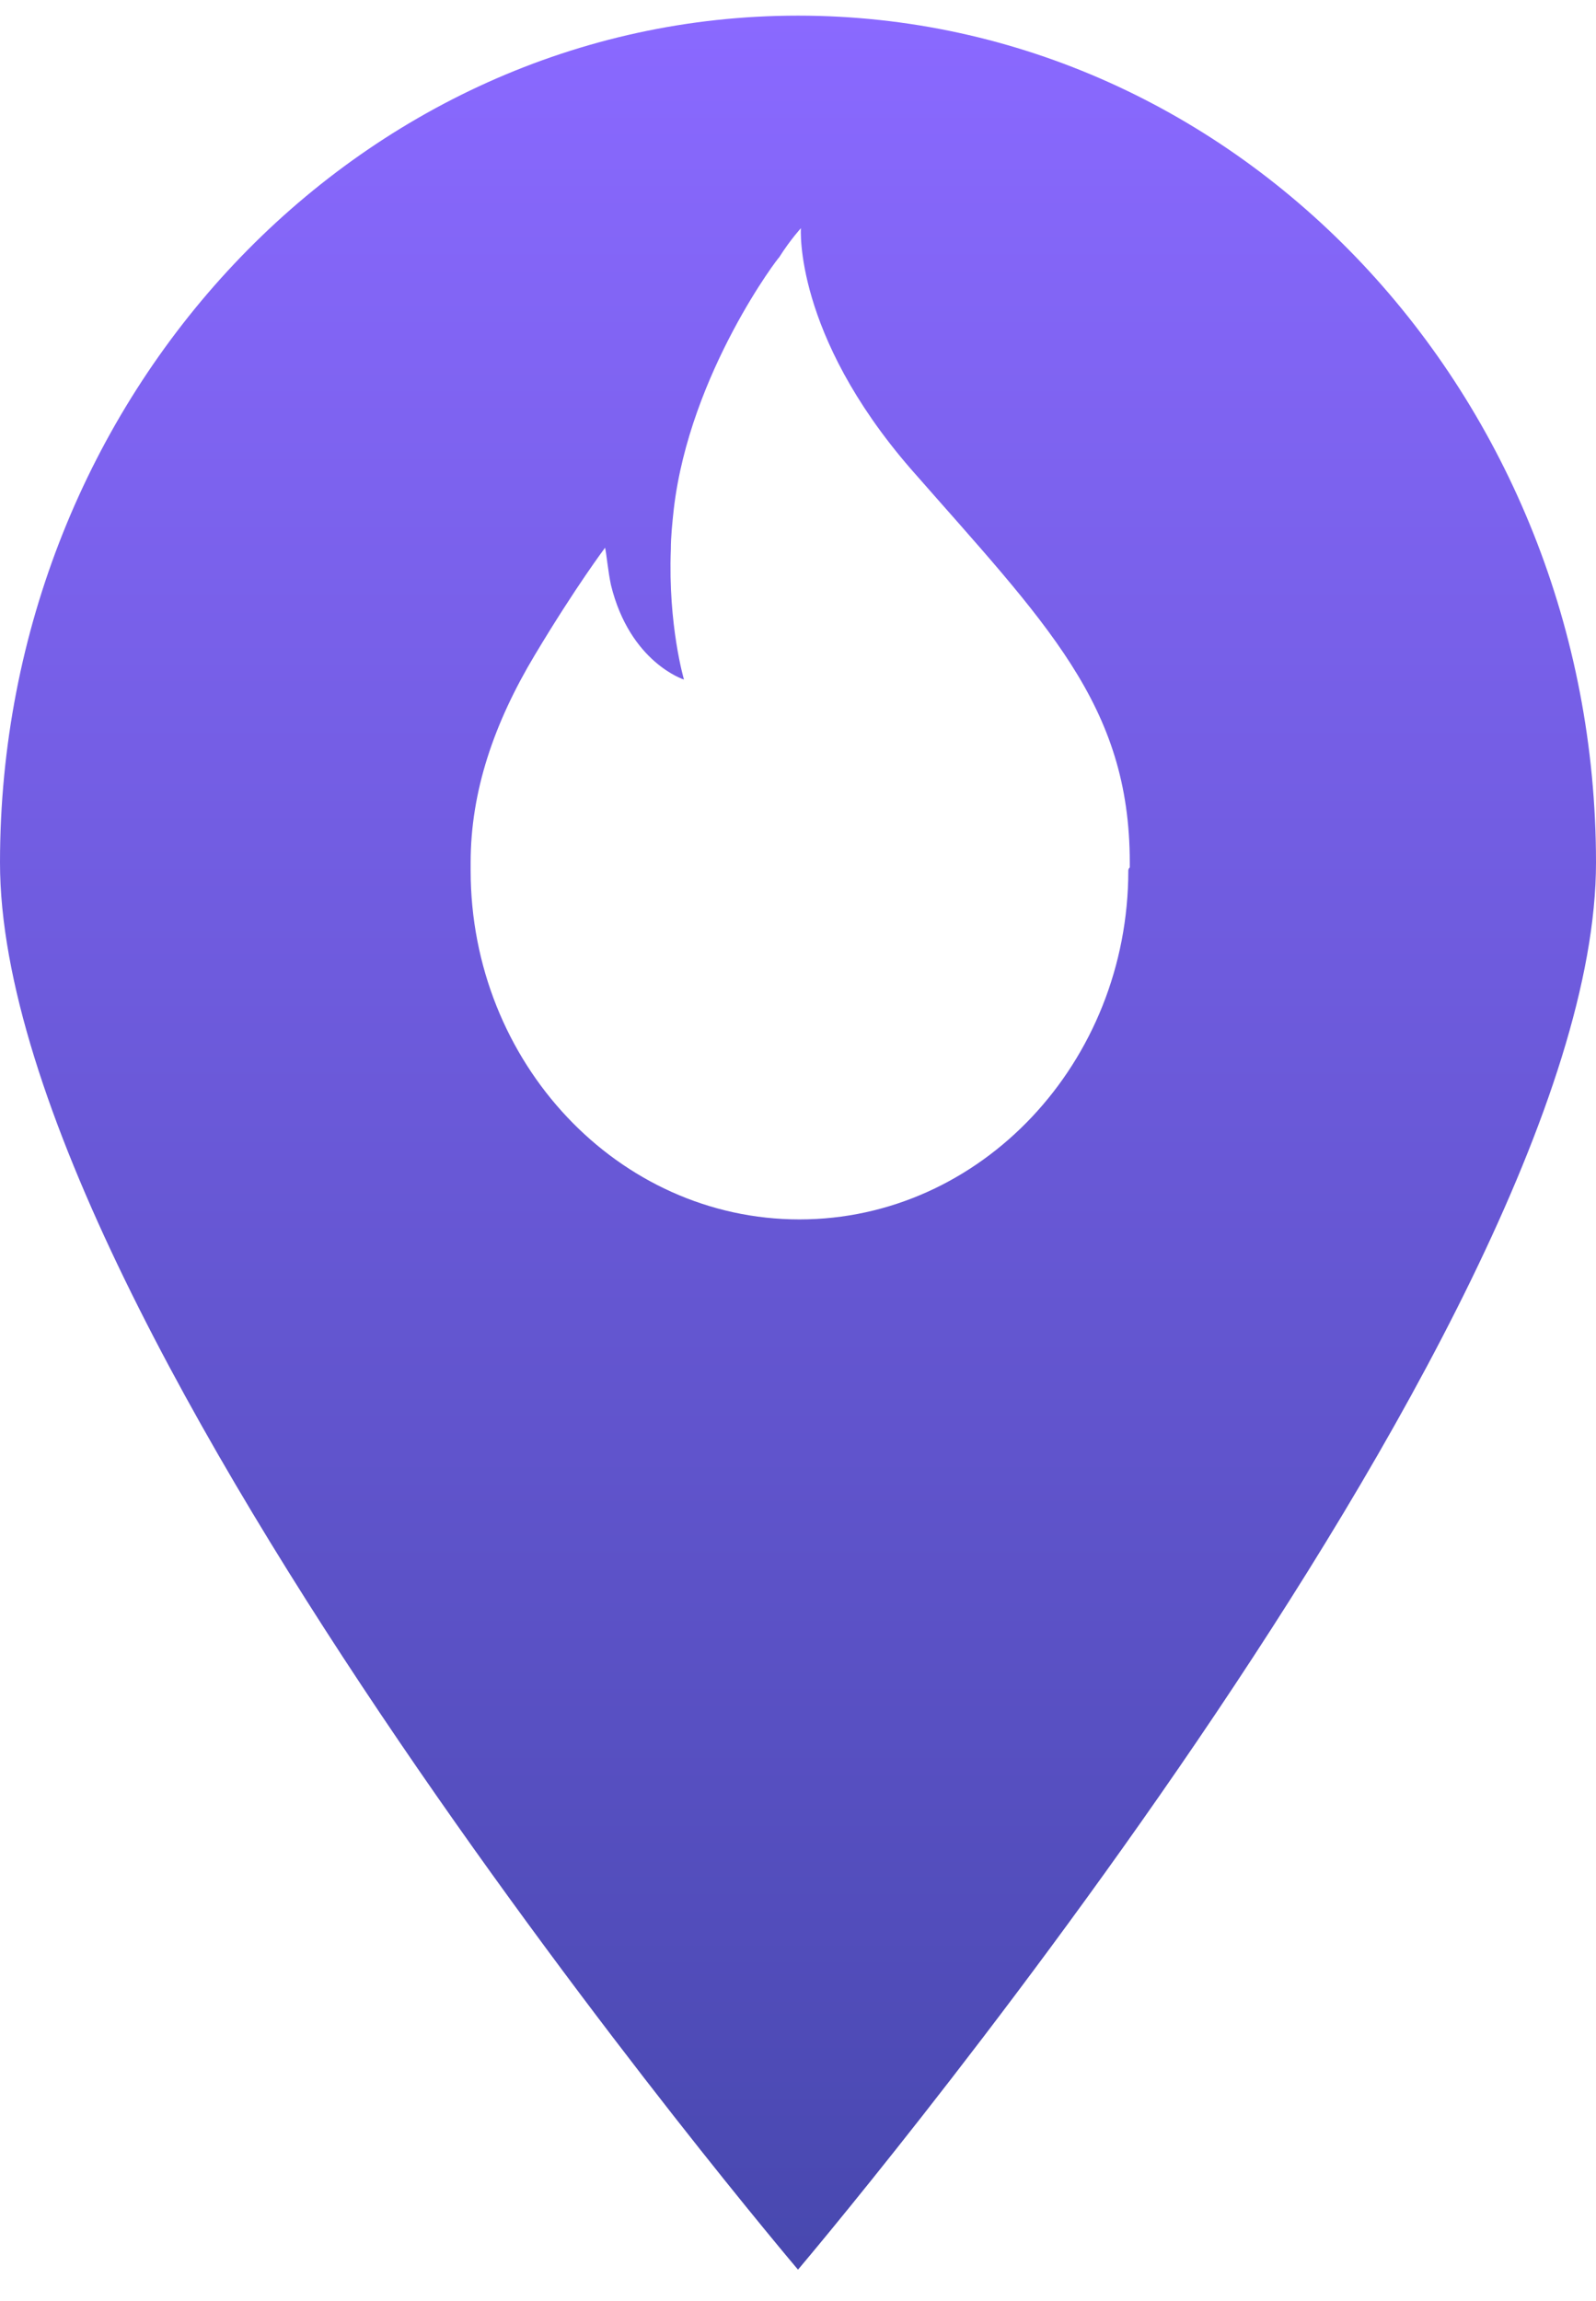 <svg width="34" height="49" viewBox="0 0 34 49" fill="none" xmlns="http://www.w3.org/2000/svg">
<path d="M17 0.333C7.628 0.333 0 8.427 0 18.37C0 28.314 17 48.333 17 48.333C17 48.333 34 28.314 34 18.37C34 8.427 26.403 0.333 17 0.333ZM24.037 18.535C24.037 22.632 20.892 25.968 17.031 25.968C13.17 25.968 10.026 22.632 10.026 18.535C10.026 18.502 10.026 18.469 10.026 18.469C10.026 18.436 10.026 18.403 10.026 18.37C10.026 16.851 10.524 15.397 11.396 13.944C12.267 12.49 12.89 11.664 12.89 11.664C12.921 11.796 12.952 12.16 13.015 12.457C13.419 14.109 14.571 14.472 14.571 14.472C14.571 14.472 14.229 13.316 14.291 11.697C14.291 11.433 14.322 11.136 14.354 10.838C14.696 7.931 16.626 5.42 16.595 5.486C16.844 5.09 17.093 4.826 17.062 4.859C17.062 4.859 16.907 7.105 19.397 9.979C22.293 13.283 24.068 15.001 24.068 18.37C24.068 18.403 24.068 18.436 24.068 18.469C24.037 18.502 24.037 18.535 24.037 18.535Z" fill="url(#paint0_linear_291_49848)"/>
<defs>
<linearGradient id="paint0_linear_291_49848" x1="16.894" y1="0.333" x2="16.894" y2="48.333" gradientUnits="userSpaceOnUse">
<stop stop-color="#8A69FF"/>
<stop offset="1" stop-color="#4848AF"/>
</linearGradient>
</defs>
</svg>

